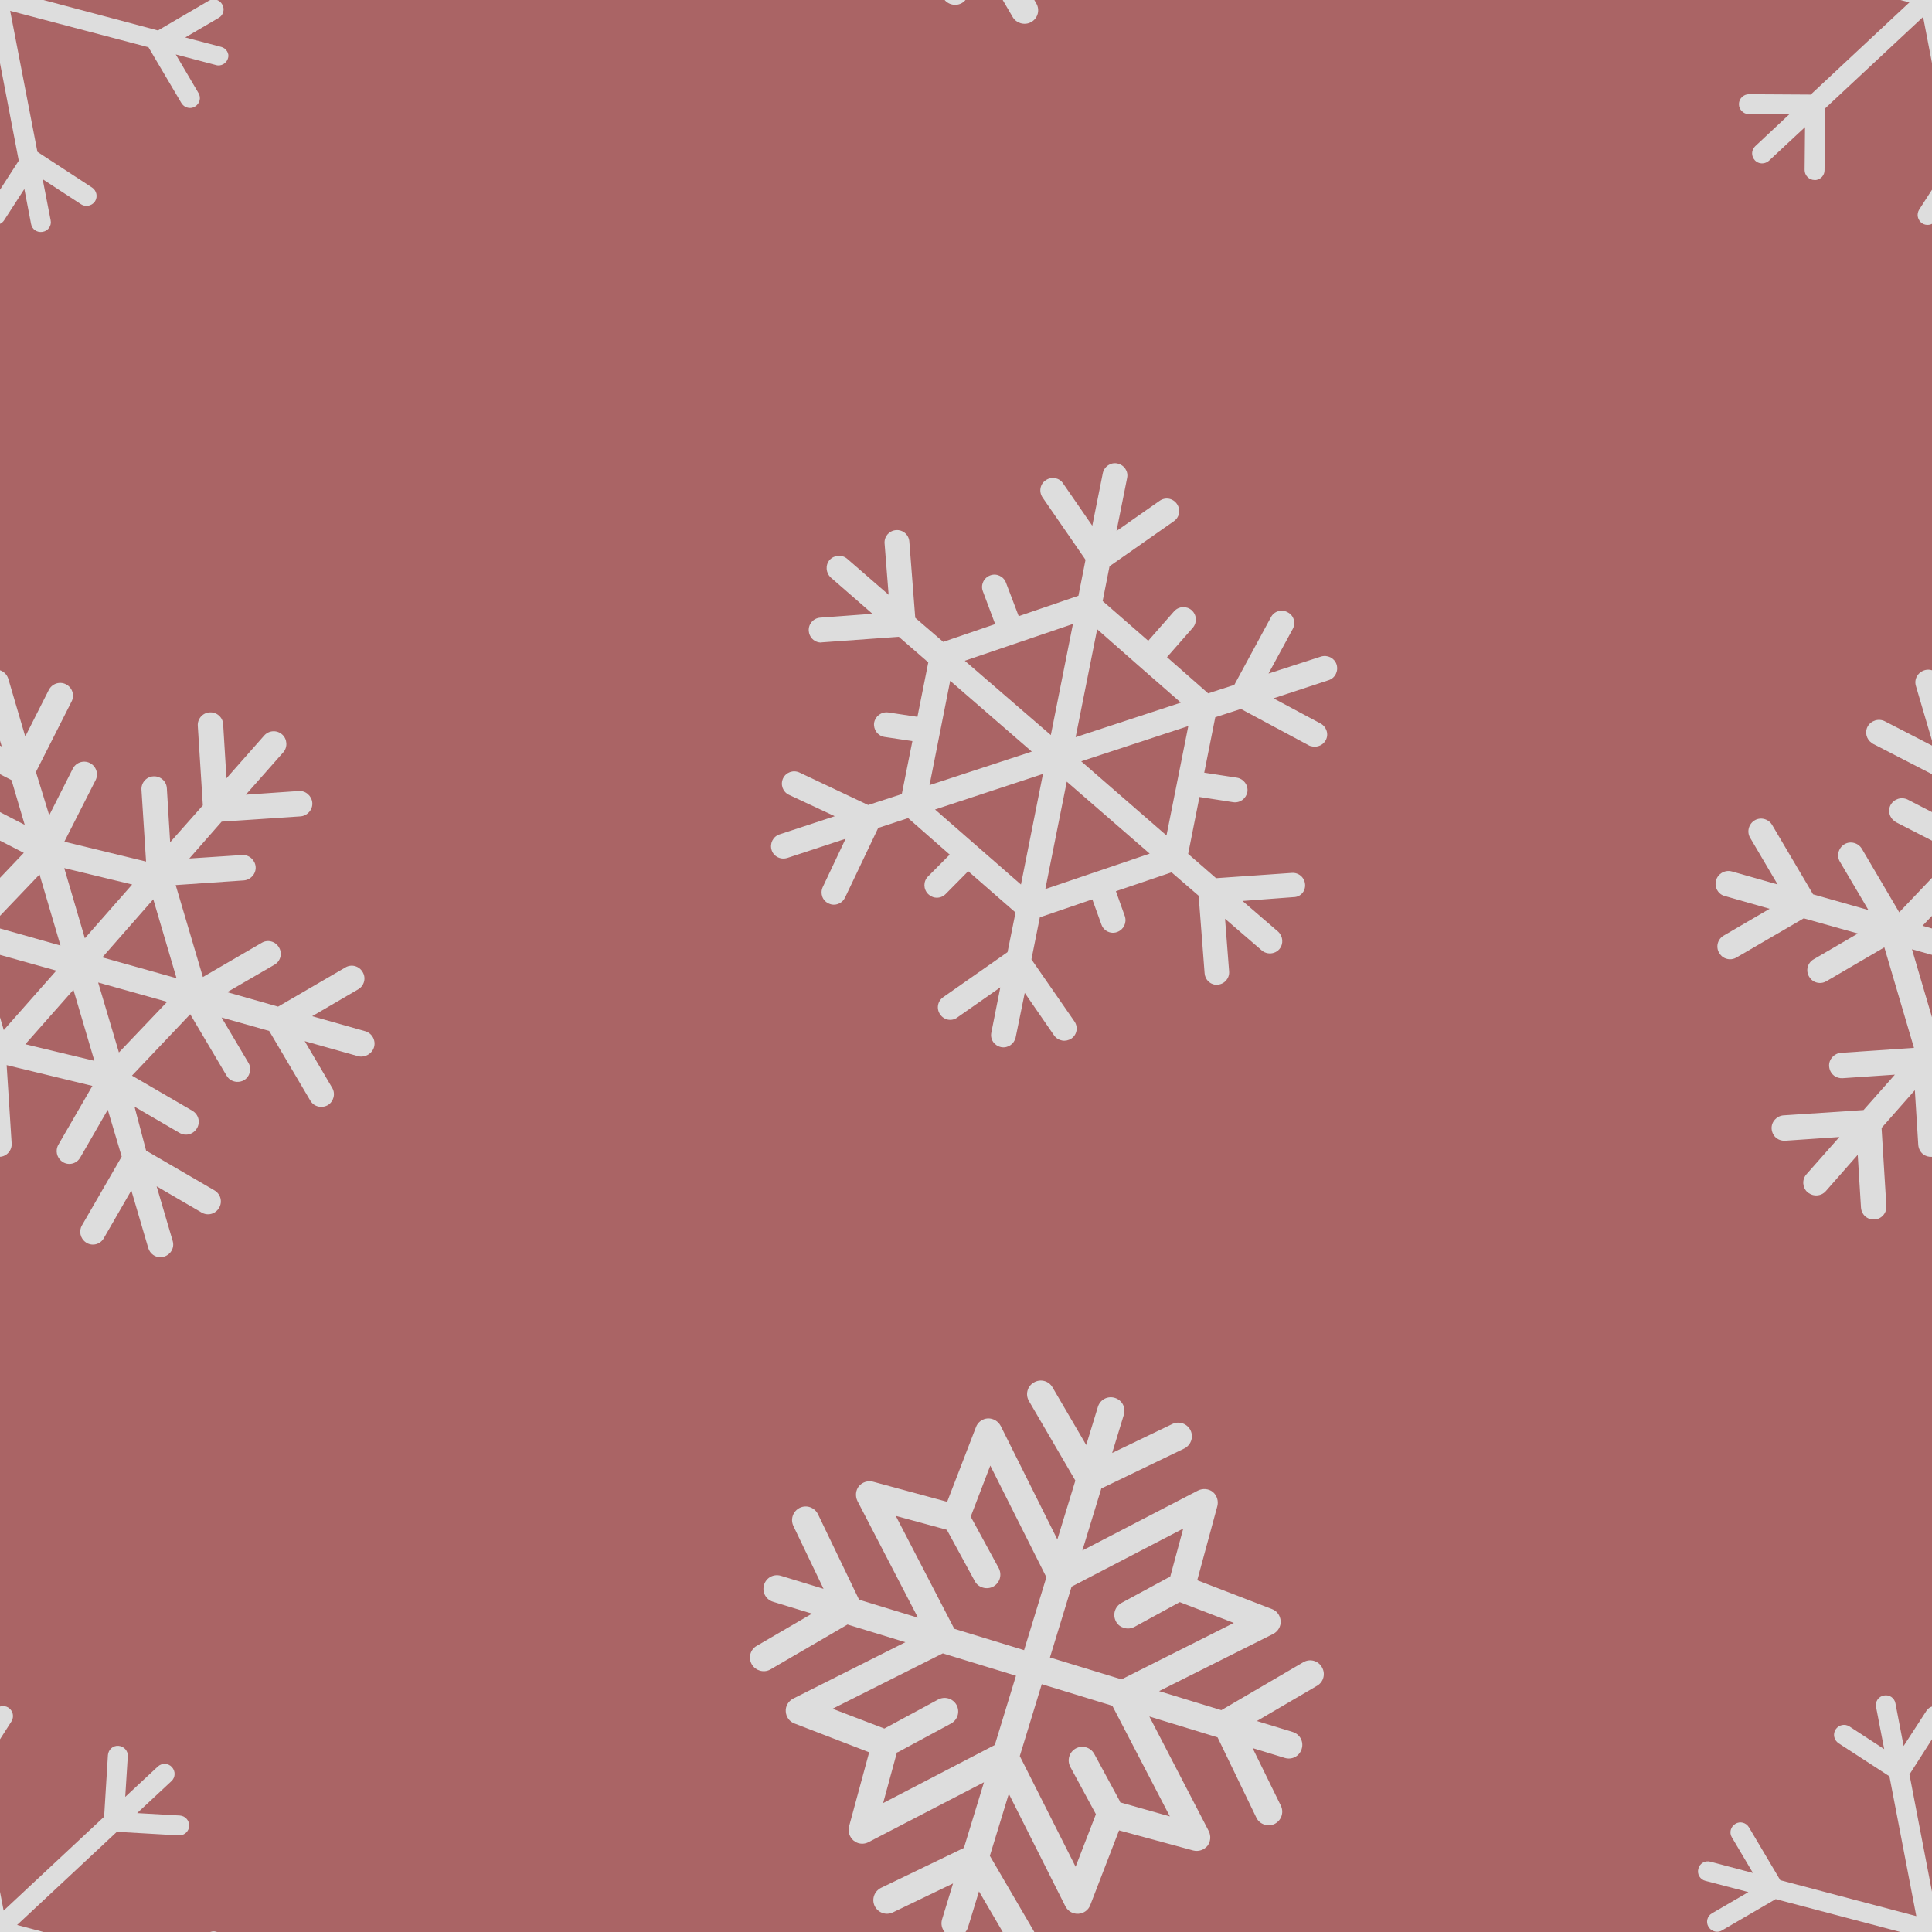 <svg version="1.1"
      xmlns="http://www.w3.org/2000/svg"
      xmlns:xlink="http://www.w3.org/1999/xlink"  id="snapshot-00635" width="250" height="250" viewBox="0 0 250 250"><desc>This image was made on Patterninja.com</desc><defs>
<!-- image 35988 -->
<g id="transformed-35988" data-image="35988" transform="translate(-51.478, -51.478) rotate(352, 51.478, 51.478)"><g><svg version="1.1" width="102.956px" height="102.956px" viewBox="0 0 102.956 102.956"><g id="original-35988"><svg xmlns="http://www.w3.org/2000/svg" viewBox="0 0 400 400" xmlns:xlink="http://www.w3.org/1999/xlink" version="1.1" preserveAspectRatio="xMidYMid meet">
  <path d="M306.8 238.8l-17.2-7.2 18-7.4c2.6-1 3.8-4 2.7-6.5-1-2.6-4-3.8-6.5-2.7l-27.3 11.2-67.5-28.5 56.2-39.4 30.5 6.1c.3.1.7.1 1 .1 2.3 0 4.4-1.6 4.9-4 .5-2.7-1.2-5.3-3.9-5.9l-21.1-4.2 19.3-13.5c2.3-1.6 2.8-4.7 1.2-7-1.6-2.3-4.7-2.8-7-1.2l-18.3 12.8 4.1-20c.6-2.7-1.2-5.3-3.9-5.9-2.7-.6-5.3 1.2-5.9 3.9l-6.2 30.4-56.6 39.7-3.5-69.6 20.6-24c1.8-2.1 1.6-5.2-.5-7.1-2.1-1.8-5.2-1.6-7.1.5l-13.9 16-1.1-21.8c-.1-2.8-2.5-4.9-5.2-4.7-2.8.1-4.9 2.5-4.7 5.2l1.1 21.5-15.7-13.7c-2.1-1.8-5.2-1.6-7.1.5-1.8 2.1-1.6 5.2.5 7.1l23 20 3.6 71.5-65.2-27.4-11.9-28.5c-1.1-2.6-4-3.8-6.5-2.7-2.6 1.1-3.8 4-2.7 6.5l8 19.2-20.4-8.6c-2.5-1.1-5.5.1-6.5 2.7-1.1 2.5.1 5.5 2.7 6.5l20.6 8.6-19.6 8c-2.6 1-3.8 4-2.7 6.5.8 1.9 2.7 3.1 4.6 3.1.6 0 1.3-.1 1.9-.4l28.9-11.8 64.1 26.9-55.6 39-30.7-4.5c-2.7-.4-5.3 1.5-5.7 4.2-.4 2.7 1.5 5.3 4.2 5.7l20.2 2.9-19.2 13.5c-2.3 1.6-2.8 4.7-1.2 7 1 1.4 2.5 2.1 4.1 2.1 1 0 2-.3 2.9-.9l20.3-14.2-3.2 21.3c-.4 2.7 1.5 5.3 4.2 5.7.3 0 .5.1.8.1 2.4 0 4.6-1.8 4.9-4.3l4.6-30.7 55.2-38.7 3.7 73.5-19.1 22.1c-1.8 2.1-1.6 5.2.5 7.1.9.8 2.1 1.2 3.3 1.2 1.4 0 2.8-.6 3.8-1.7l12.3-14.2.9 17.9c.1 2.7 2.3 4.7 5 4.7h.3c2.8-.1 4.9-2.5 4.7-5.2l-1.1-21 17.4 15.2c.9.8 2.1 1.2 3.3 1.2 1.4 0 2.8-.6 3.8-1.7 1.8-2.1 1.6-5.2-.5-7.1l-24.6-21.5s-.1 0-.1-.1l-3.7-72.1 66.3 27.8 12.5 30.1c.8 1.9 2.7 3.1 4.6 3.1.6 0 1.3-.1 1.9-.4 2.6-1.1 3.8-4 2.7-6.5l-8.6-20.8 19.3 8.1c.6.3 1.3.4 1.9.4 2 0 3.8-1.2 4.6-3.1 1-2-.2-5-2.7-6z" fill="rgba(221, 221, 221, 1)" stroke="none"/>
</svg>
</g></svg></g></g>
<!-- /image 35988 -->

<!-- image 59964 -->
<g id="transformed-59964" data-image="59964" transform="translate(72.867, 33.867) rotate(10, 64.133, 64.133)"><g><svg version="1.1" width="128.265px" height="128.265px" viewBox="0 0 128.265 128.265"><g id="original-59964"><svg xmlns="http://www.w3.org/2000/svg" viewBox="0 0 400 400" xmlns:xlink="http://www.w3.org/1999/xlink" version="1.1" preserveAspectRatio="xMidYMid meet">
  <path d="M306.8 233.2c-.7-2.7-3.4-4.3-6.1-3.6L271 237l-12.8-7.7.5-23.4 13.8-.3c2.8-.1 4.9-2.4 4.9-5.1-.1-2.8-2.4-4.9-5.1-4.9l-13.4.3.5-22.8 9.6-5.1 29.5 9.7c.5.2 1 .2 1.6.2 2.1 0 4.1-1.3 4.8-3.4.9-2.6-.6-5.4-3.2-6.3l-20.5-6.7 20.7-11.1c2.4-1.3 3.3-4.3 2-6.8-1.3-2.4-4.3-3.3-6.8-2L277.5 152l6.5-19.4c.9-2.6-.5-5.5-3.2-6.3-2.6-.9-5.5.5-6.3 3.2l-9.8 29.4-9.8 5.2-18.9-11.5 8.2-13.5c1.4-2.4.7-5.4-1.7-6.9-2.4-1.4-5.4-.7-6.9 1.7l-8.2 13.5-20.9-12.6.3-14.3 22.4-22.4c2-2 2-5.1 0-7.1s-5.1-2-7.1 0l-15 15 .5-21.8c.1-2.8-2.1-5-4.9-5.1-2.7-.1-5 2.1-5.1 4.9l-.5 21.6-14.6-14.8c-1.9-2-5.1-2-7.1 0-2 1.9-2 5.1 0 7.1l21.4 21.7-.3 14.8-22.3 12.3-7.4-12.4c-1.4-2.4-4.5-3.2-6.8-1.8-2.4 1.4-3.2 4.5-1.8 6.8l7.2 12.2-19.4 10.7-12.8-7.6-7.7-29.9c-.7-2.7-3.4-4.3-6.1-3.6-2.7.7-4.3 3.4-3.6 6.1l5.2 20.1-19-11.4c-2.4-1.4-5.4-.6-6.9 1.7-1.4 2.4-.6 5.4 1.7 6.9l19.1 11.5-20.5 5.2c-2.7.7-4.3 3.4-3.6 6.1.6 2.3 2.6 3.8 4.8 3.8.4 0 .8 0 1.2-.2l30.2-7.6 13.5 8.1-.5 22.4-11.9.3c-2.8.1-4.9 2.4-4.9 5.1.1 2.7 2.3 4.9 5 4.9h.1l11.4-.3-.5 21.8-12.6 6.7-29.6-8.1c-2.7-.7-5.4.9-6.1 3.5-.7 2.7.9 5.4 3.5 6.1l19.7 5.3-20.7 11.1c-2.4 1.3-3.3 4.3-2 6.8.9 1.7 2.6 2.6 4.4 2.6.8 0 1.6-.2 2.4-.6l21.8-11.7-5.7 20.8c-.7 2.7.8 5.4 3.5 6.1.4.1.9.2 1.3.2 2.2 0 4.2-1.5 4.8-3.7l8.3-30 11.2-6 19.1 11.6-7.1 10.2c-1.6 2.3-1 5.4 1.3 7 .9.6 1.9.9 2.8.9 1.6 0 3.1-.7 4.1-2.1l7.4-10.7 21.7 13.1-.4 16.3-22.4 22.4c-2 2-2 5.1 0 7.1 1 1 2.3 1.5 3.5 1.5 1.3 0 2.6-.5 3.5-1.5l15-15-.4 18.6c-.1 2.8 2.1 5 4.9 5.1h.1c2.7 0 4.9-2.2 5-4.9l.5-18.3 14.6 14.8c1 1 2.3 1.5 3.6 1.5 1.3 0 2.5-.5 3.5-1.4 2-1.9 2-5.1 0-7.1l-21.4-21.6.4-17.3 19.6-10.8 5.4 9.4c.9 1.6 2.6 2.5 4.3 2.5.8 0 1.7-.2 2.5-.7 2.4-1.4 3.2-4.4 1.9-6.8l-5.3-9.3 20.8-11.4 12.4 7.4 7.8 30.4c.6 2.3 2.6 3.8 4.8 3.8.4 0 .8-.1 1.2-.2 2.7-.7 4.3-3.4 3.6-6.1l-5.3-20.6 16.8 10c.8.5 1.7.7 2.6.7 1.7 0 3.4-.9 4.3-2.4 1.4-2.4.6-5.4-1.7-6.9l-16.3-9.7 20-5.1c2.8-.5 4.4-3.2 3.7-5.9zm-58.5-9.7L209.2 200l40.1-21.5-1 45zm-21.8-64.8l18.2 11-39.4 21.1 1-44.4 20.2 12.3zM196.3 146l-1 45.7-39.4-23.5 40.4-22.2zm-44.8 31.2l37.4 22.4-38.3 20.5.9-42.9zm3 52.2l40.4-21.7-1 45.5-39.4-23.8zm49.4 23.9l1-44.2 38 22.8-39 21.4z" fill="rgba(221, 221, 221, 1)" stroke="none"/>
</svg>
</g></svg></g></g>
<!-- /image 59964 -->

<!-- image 03312 -->
<g id="transformed-03312" data-image="03312" transform="translate(63.786, 145.786) rotate(17, 70.214, 70.214)"><g><svg version="1.1" width="140.428px" height="140.428px" viewBox="0 0 140.428 140.428"><g id="original-03312"><svg xmlns="http://www.w3.org/2000/svg" viewBox="0 0 400 400" xmlns:xlink="http://www.w3.org/1999/xlink" version="1.1" preserveAspectRatio="xMidYMid meet">
  <path d="M285 204.4h12.4c2.8 0 5-2.2 5-5s-2.2-5-5-5h-13.8l17.4-18.9c1.9-2 1.8-5.2-.3-7.1-2-1.9-5.2-1.8-7.1.3l-23.7 25.7h-24l34.1-32.5c1.4-1.4 1.9-3.5 1.2-5.3-.7-1.9-2.4-3.2-4.4-3.3l-29.4-2.1-.9-28.3c-.1-2-1.3-3.7-3.1-4.5-1.8-.7-3.9-.3-5.4 1.1l-34.3 33.6v-23.9l24.9-23c2-1.9 2.2-5 .3-7.1-1.9-2-5-2.2-7.1-.3l-18.1 16.7v-14.7c0-2.8-2.2-5-5-5s-5 2.2-5 5v14.7l-18.1-16.7c-2-1.9-5.2-1.8-7.1.3-1.9 2-1.8 5.2.3 7.1l24.9 23v22.7L161.5 118c-1.4-1.4-3.4-1.9-5.3-1.3-1.9.7-3.2 2.4-3.3 4.4l-2.1 29.4-28.3.9c-2 .1-3.7 1.3-4.5 3.1-.7 1.8-.3 3.9 1.1 5.4l33.9 34.6h-22.7l-23.7-25.7c-1.9-2-5-2.2-7.1-.3-2 1.9-2.2 5-.3 7.1l17.4 18.9h-16.4c-2.8 0-5 2.2-5 5s2.2 5 5 5h15l-16 17.3c-1.9 2-1.8 5.2.3 7.1 1 .9 2.2 1.3 3.4 1.3 1.3 0 2.7-.5 3.7-1.6l22.3-24.1h22.3l-33.5 32c-1.4 1.4-1.9 3.5-1.2 5.3.7 1.9 2.4 3.2 4.4 3.3l29.4 2.1.9 28.3c.1 2 1.3 3.7 3.1 4.5.6.2 1.2.4 1.9.4 1.3 0 2.6-.5 3.5-1.4l34.3-33.6v25.3l-24.9 23c-2 1.9-2.2 5-.3 7.1 1.9 2 5 2.2 7.1.3l18.1-16.7v13.8c0 2.8 2.2 5 5 5s5-2.2 5-5v-13.8l18.1 16.7c1 .9 2.2 1.3 3.4 1.3 1.3 0 2.7-.5 3.7-1.6 1.9-2 1.8-5.2-.3-7.1l-24.9-23v-23.9l32.1 33.6c1 1 2.3 1.5 3.6 1.5.6 0 1.1-.1 1.7-.3 1.9-.7 3.2-2.4 3.3-4.4l2.1-29.4 28.3-.9c2-.1 3.7-1.3 4.5-3.1.7-1.8.3-3.9-1.1-5.4l-33.3-34h26.3l22.3 24.1c1 1.1 2.3 1.6 3.7 1.6 1.2 0 2.4-.4 3.4-1.3 2-1.9 2.2-5 .3-7.1L285 204.4zM237.5 153c-.3.2-.7.4-.9.7l-13.5 13.7c-1.9 2-1.9 5.1.1 7.1 1 1 2.2 1.4 3.5 1.4 1.3 0 2.6-.5 3.6-1.5l13.3-13.6 21.3 1.5-33.5 32h-27.6V167l33.1-32.5.6 18.5zm-83.8 7.4l15.4 15.1c1 1 2.2 1.4 3.5 1.4 1.3 0 2.6-.5 3.6-1.5 1.9-2 1.9-5.1-.1-7.1l-15.4-15.1 1.4-20.1 31.8 33.3v28.1H167L134.2 161l19.5-.6zm6.4 83.9c.1-.1.2-.2.4-.3l15.6-15.8c1.9-2 1.9-5.1-.1-7.1-2-1.9-5.1-1.9-7.1.1L153.3 237l-.2.2-20.4-1.4 32.9-31.4h28.2v26.7l-33.1 32.5-.6-19.3zm84.1-6.5c-.2-.2-.3-.4-.5-.6l-13.9-13.7c-2-1.9-5.1-1.9-7.1.1-1.9 2-1.9 5.1.1 7.1l13.9 13.7.2.2-1.5 20.7-31.6-33v-27.7H231l32.2 32.8-19 .4z" fill="rgba(221, 221, 221, 1)" stroke="none"/>
</svg>
</g></svg></g></g>
<!-- /image 03312 -->

<!-- image 53416 -->
<g id="transformed-53416" data-image="53416" transform="translate(-56.03, 58.97) rotate(35, 66.03, 66.03)"><g><svg version="1.1" width="132.061px" height="132.061px" viewBox="0 0 132.061 132.061"><g id="original-53416"><svg xmlns="http://www.w3.org/2000/svg" viewBox="0 0 400 400" xmlns:xlink="http://www.w3.org/1999/xlink" version="1.1" preserveAspectRatio="xMidYMid meet">
  <path d="M313.5 159.3c-.9-2.6-3.8-4-6.4-3.1l-20.4 7.1 8.7-18.9c1.2-2.5.1-5.5-2.4-6.6-2.5-1.2-5.5-.1-6.6 2.4l-12.8 27.7-19.6 6.8 9-19.4c1.2-2.5.1-5.5-2.4-6.6-2.5-1.2-5.5-.1-6.6 2.4l-11.2 24.2-29.4-23.4 20.8-16.8c2.1-1.7 2.5-4.9.8-7-1.7-2.1-4.9-2.5-7-.8l-16.2 13 2.1-19.1 24.1-19.4c2.1-1.7 2.5-4.9.8-7-1.7-2.1-4.9-2.5-7-.8l-16.2 13.1 2.5-22c.3-2.7-1.7-5.2-4.4-5.5-2.8-.3-5.2 1.7-5.5 4.4l-2.5 22.2-13.2-16.6c-1.7-2.2-4.9-2.5-7-.8-2.2 1.7-2.5 4.9-.8 7l19.5 24.4-2.2 19.2-13.2-16.6c-1.7-2.2-4.9-2.5-7-.8-2.2 1.7-2.5 4.9-.8 7l17.6 22-30.7 12-3.8-26.8c-.4-2.7-2.9-4.6-5.7-4.2-2.7.4-4.6 2.9-4.2 5.7l2.9 20.2-14-10.9-4.4-30.7c-.4-2.7-2.9-4.6-5.7-4.2-2.7.4-4.6 2.9-4.2 5.7l2.9 20.2-18.4-14.7c-2.2-1.7-5.3-1.4-7 .8-1.7 2.2-1.4 5.3.8 7l19.3 15.4-21.4 2.9c-2.7.4-4.6 2.9-4.3 5.6.3 2.5 2.5 4.3 4.9 4.3h.7l30.8-4.2 14.3 11.4-21.4 2.9c-2.7.4-4.6 2.9-4.3 5.6.3 2.5 2.5 4.3 4.9 4.3h.7l26.1-3.6-4.8 31.8-26.3-12c-2.5-1.1-5.5 0-6.6 2.5-1.1 2.5 0 5.5 2.5 6.6l20 9.1-21.3 7.4L92.1 208c-2.5-1.1-5.5 0-6.6 2.5-1.1 2.5 0 5.5 2.5 6.6l19.3 8.8-17.6 6.1c-2.6.9-4 3.8-3.1 6.4.7 2.1 2.7 3.4 4.7 3.4.5 0 1.1-.1 1.6-.3l17.3-6-8.7 18.9c-1.2 2.5-.1 5.5 2.4 6.6.7.3 1.4.5 2.1.5 1.9 0 3.7-1.1 4.5-2.9l12.8-27.7 20.8-7.3-8.4 18.2c-1.2 2.5-.1 5.5 2.4 6.6.7.3 1.4.5 2.1.5 1.9 0 3.7-1.1 4.5-2.9l11-23.9 32.1 25.6-22.3 18c-2.1 1.7-2.5 4.9-.8 7 1 1.2 2.4 1.9 3.9 1.9 1.1 0 2.2-.4 3.1-1.1l16-12.9-2.1 18.4-24.5 19.7c-2.1 1.7-2.5 4.9-.8 7 1 1.2 2.4 1.9 3.9 1.9 1.1 0 2.2-.4 3.1-1.1l16.6-13.4-2.2 19.4c-.3 2.7 1.7 5.2 4.4 5.5h.6c2.5 0 4.7-1.9 5-4.4l2.1-18.9 12.9 16.2c1 1.2 2.4 1.9 3.9 1.9 1.1 0 2.2-.4 3.1-1.1 2.2-1.7 2.5-4.9.8-7l-19.1-24 2.2-19.6 13.4 16.8c1 1.2 2.4 1.9 3.9 1.9 1.1 0 2.2-.4 3.1-1.1 2.2-1.7 2.5-4.9.8-7l-19.2-24 32.2-12.6 2.3 26.5c.2 2.6 2.4 4.6 5 4.6h.4c2.8-.2 4.8-2.7 4.5-5.4l-1.9-21.5 15 11.9 2.7 31c.2 2.6 2.4 4.6 5 4.6h.4c2.8-.2 4.8-2.7 4.5-5.4l-1.9-21.5 18.4 14.7c.9.7 2 1.1 3.1 1.1 1.5 0 2.9-.6 3.9-1.9 1.7-2.2 1.4-5.3-.8-7L275 252.9l20.3-1.7c2.8-.2 4.8-2.6 4.6-5.4-.2-2.8-2.6-4.8-5.4-4.6l-30.9 2.6-13.6-11.5 20.3-1.7c2.8-.2 4.8-2.6 4.6-5.4-.2-2.8-2.6-4.8-5.4-4.6l-27.3 2.3 4.9-32.8 25.4 11.5c.7.3 1.4.5 2.1.5 1.9 0 3.7-1.1 4.6-2.9 1.1-2.5 0-5.5-2.5-6.6l-18.8-8.5 18.3-6.4 28.8 13.1c.7.3 1.4.5 2.1.5 1.9 0 3.7-1.1 4.6-2.9 1.1-2.5 0-5.5-2.5-6.6l-19.3-8.8 20.6-7.2c2.5-1 3.9-3.9 3-6.5zm-104.1 2.2l25.2 20.1-28.5 10 3.3-30.1zm-13.2 27.9l-22.4-17.9 25.5-10-3.1 27.9zm-6.2 7.8l-26.9 9.4 4.2-27.5 22.7 18.1zm4.3 9l-3.5 30.9-25.8-20.6 29.3-10.3zm9.8 2.3l22.7 18.1-25.9 10.2 3.2-28.3zm6.3-7.9l26.5-9.3-4.1 27.1-22.4-17.8z" fill="rgba(221, 221, 221, 1)" stroke="none"/>
</svg>
</g></svg></g></g>
<!-- /image 53416 -->
</defs><rect x="0" y="0" width="250" height="250" fill="rgba(170, 100, 101, 1)"></rect><use xlink:href="#transformed-35988" transform="translate(-250, -250)"></use><use xlink:href="#transformed-35988" transform="translate(0, -250)"></use><use xlink:href="#transformed-35988" transform="translate(250, -250)"></use><use xlink:href="#transformed-35988" transform="translate(-250, 0)"></use><use xlink:href="#transformed-35988" transform="translate(0, 0)"></use><use xlink:href="#transformed-35988" transform="translate(250, 0)"></use><use xlink:href="#transformed-35988" transform="translate(-250, 250)"></use><use xlink:href="#transformed-35988" transform="translate(0, 250)"></use><use xlink:href="#transformed-35988" transform="translate(250, 250)"></use><use xlink:href="#transformed-59964" transform="translate(-250, -250)"></use><use xlink:href="#transformed-59964" transform="translate(0, -250)"></use><use xlink:href="#transformed-59964" transform="translate(250, -250)"></use><use xlink:href="#transformed-59964" transform="translate(-250, 0)"></use><use xlink:href="#transformed-59964" transform="translate(0, 0)"></use><use xlink:href="#transformed-59964" transform="translate(250, 0)"></use><use xlink:href="#transformed-59964" transform="translate(-250, 250)"></use><use xlink:href="#transformed-59964" transform="translate(0, 250)"></use><use xlink:href="#transformed-59964" transform="translate(250, 250)"></use><use xlink:href="#transformed-03312" transform="translate(-250, -250)"></use><use xlink:href="#transformed-03312" transform="translate(0, -250)"></use><use xlink:href="#transformed-03312" transform="translate(250, -250)"></use><use xlink:href="#transformed-03312" transform="translate(-250, 0)"></use><use xlink:href="#transformed-03312" transform="translate(0, 0)"></use><use xlink:href="#transformed-03312" transform="translate(250, 0)"></use><use xlink:href="#transformed-03312" transform="translate(-250, 250)"></use><use xlink:href="#transformed-03312" transform="translate(0, 250)"></use><use xlink:href="#transformed-03312" transform="translate(250, 250)"></use><use xlink:href="#transformed-53416" transform="translate(-250, -250)"></use><use xlink:href="#transformed-53416" transform="translate(0, -250)"></use><use xlink:href="#transformed-53416" transform="translate(250, -250)"></use><use xlink:href="#transformed-53416" transform="translate(-250, 0)"></use><use xlink:href="#transformed-53416" transform="translate(0, 0)"></use><use xlink:href="#transformed-53416" transform="translate(250, 0)"></use><use xlink:href="#transformed-53416" transform="translate(-250, 250)"></use><use xlink:href="#transformed-53416" transform="translate(0, 250)"></use><use xlink:href="#transformed-53416" transform="translate(250, 250)"></use></svg>